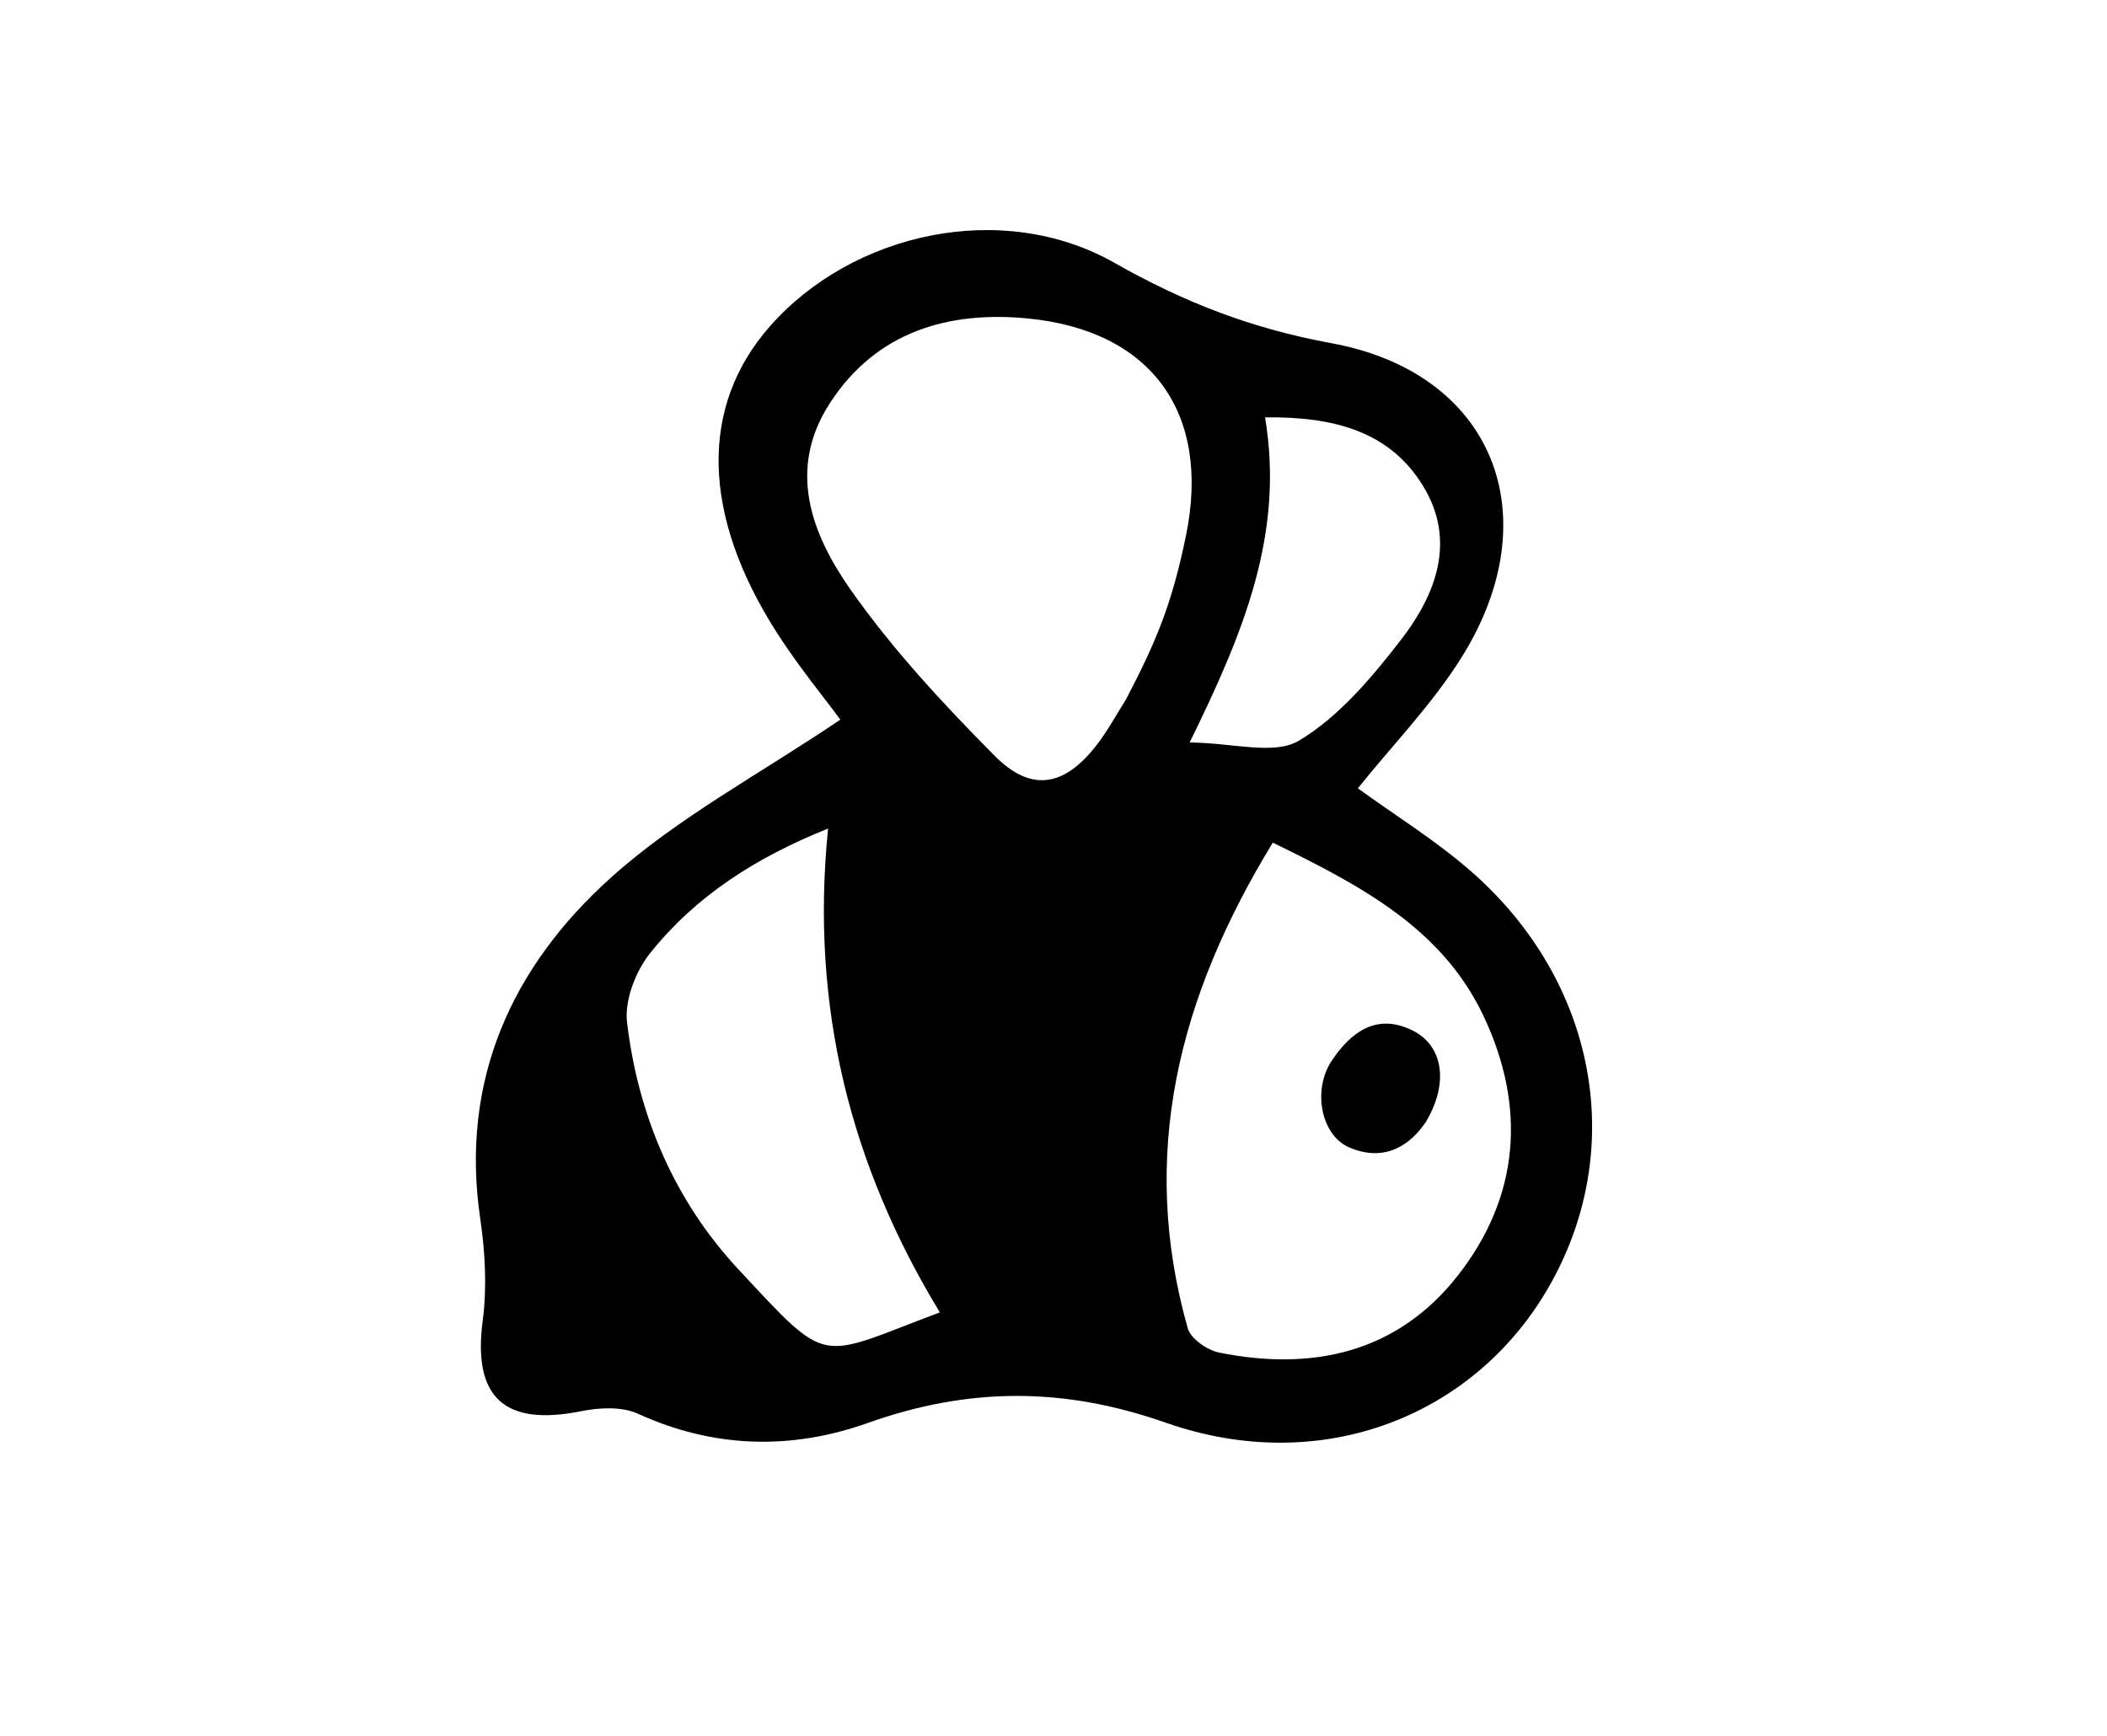 
<svg width="546" height="450" viewBox="0 0 546 450" fill="none" xmlns="http://www.w3.org/2000/svg">
<path d="M217.75 186.49C213.36 180.52 206.79 172.54 201.27 163.9C181.71 133.3 181.27 105.24 199.57 84.5C220.93 60.29 259.68 51.61 288.8 68.12C306.83 78.34 324.27 85.14 344.96 88.93C387.08 96.64 401.53 133.62 378.94 170.06C371.29 182.39 360.9 193.02 351.87 204.3C361.52 211.33 372.29 217.93 381.61 226.17C413.6 254.46 421.51 297.13 402.02 332.34C382.95 366.79 342.77 382.99 302.04 368.69C275.4 359.34 250.81 359.56 224.87 368.78C205.02 375.83 184.99 375.37 165.3 366.38C161.11 364.47 155.27 364.78 150.52 365.74C130.62 369.74 122.49 362.05 125.08 342.35C126.22 333.68 125.73 324.54 124.45 315.84C119.14 279.89 132.71 250.45 158.3 227.46C175.67 211.85 196.94 200.58 217.75 186.51V186.49ZM329.83 218.38C305.33 258.47 295.08 299.33 307.79 344.24C308.56 346.95 312.84 349.91 315.93 350.54C340.15 355.41 362.09 350.59 377.77 330.58C393.8 310.12 395.56 286.91 384.48 263.4C373.83 240.8 353.19 229.76 329.84 218.39L329.83 218.38ZM214.59 214.73C195.69 222.3 180.25 232.3 168.5 246.98C164.73 251.69 161.8 259.23 162.49 264.99C165.38 289.17 174.8 311.23 191.44 329.07C215.23 354.58 211.61 352.08 243.55 340.12C220.41 302.06 209.9 260.94 214.59 214.73ZM291.81 181.21C292.21 181.33 291.41 181.09 291.81 181.21C299.45 166.59 303.7 156.69 307.37 138.61C313.8 106.94 298.32 85.58 266.21 82.52C245.75 80.57 227.19 85.92 215.15 104.32C203.81 121.65 210.34 138.46 220.44 152.85C231.3 168.31 244.39 182.4 257.74 195.86C267.25 205.45 275.78 203.83 284.07 193.23C286.99 189.49 289.26 185.24 291.82 181.22L291.81 181.21ZM327.82 108.16C332.84 138.2 322.4 163.69 308.28 192.42C319.55 192.52 330.19 195.78 336.59 191.96C346.95 185.76 355.46 175.63 363.03 165.83C372.06 154.14 377.45 140.24 368.84 126.06C360.14 111.73 345.62 107.96 327.82 108.16Z" fill="black"/>
<path d="M369.56 290.67C365.35 296.95 358.75 301.23 349.67 297.39C342.36 294.29 339.94 282.45 345.22 274.71C350.06 267.61 356.58 262.46 365.93 267C373.87 270.85 375.59 280.46 369.55 290.67H369.56Z" fill="black"/>
</svg>
